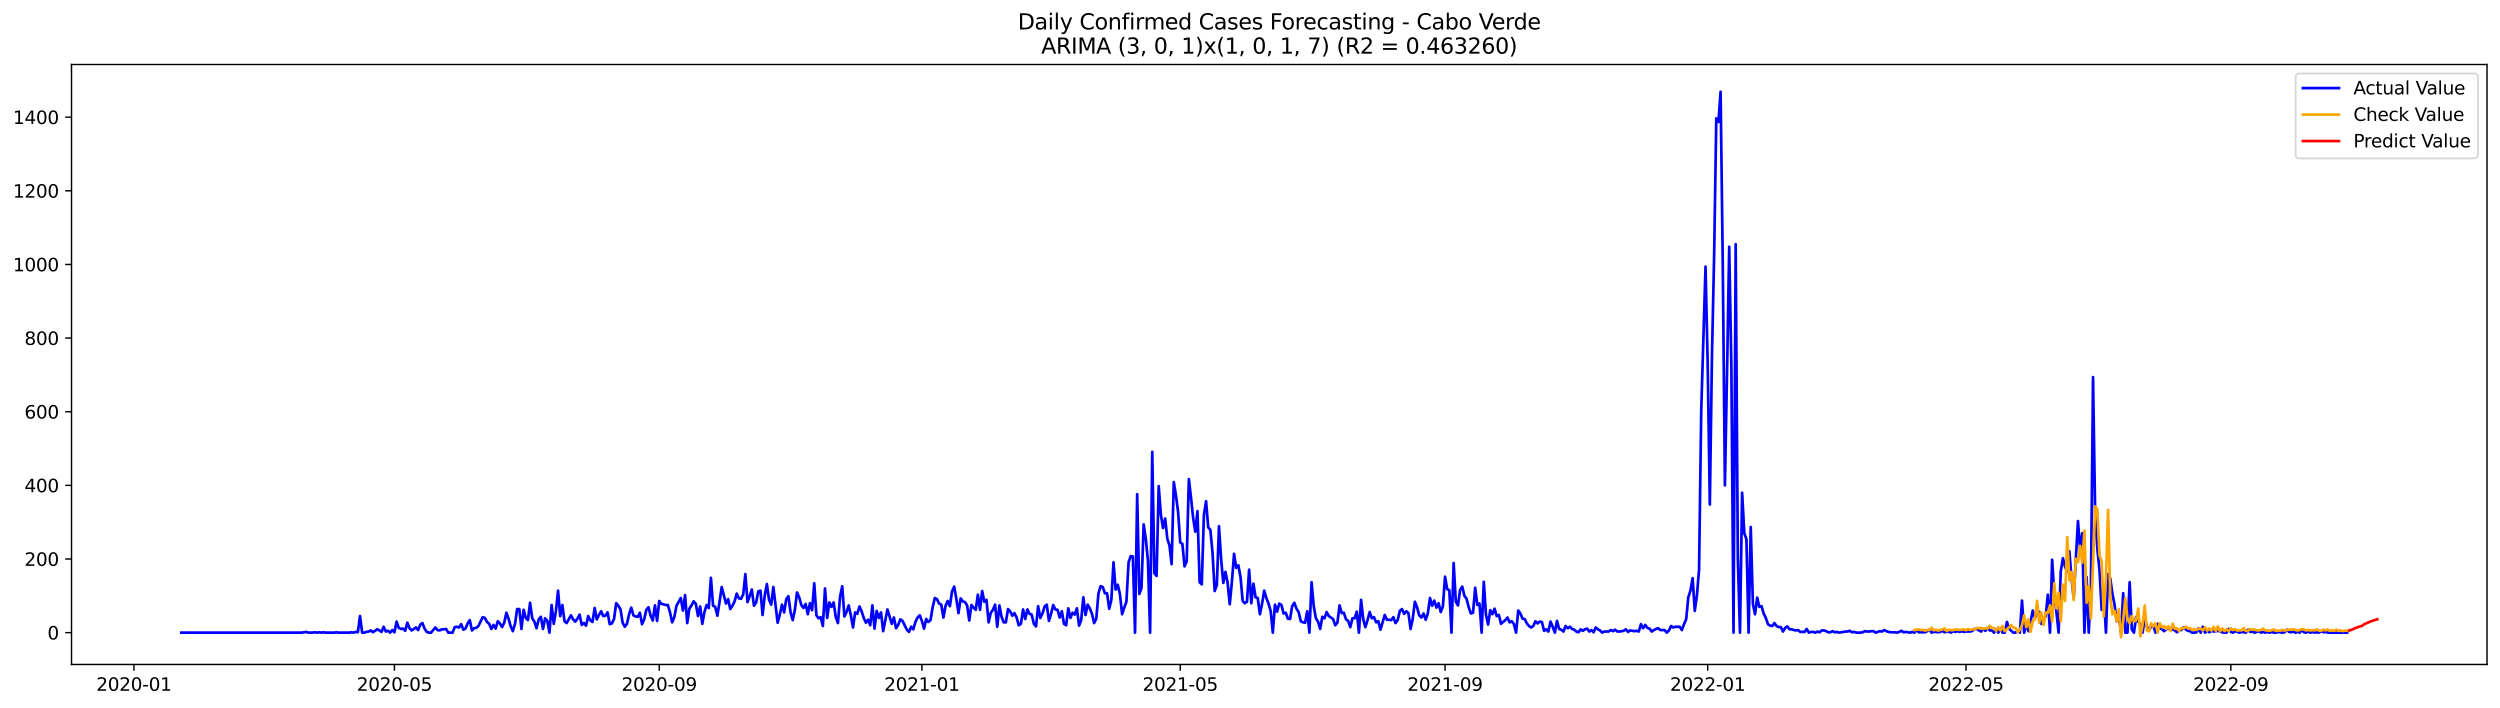 <?xml version="1.0" encoding="utf-8" standalone="no"?>
<!DOCTYPE svg PUBLIC "-//W3C//DTD SVG 1.1//EN"
  "http://www.w3.org/Graphics/SVG/1.1/DTD/svg11.dtd">
<svg xmlns:xlink="http://www.w3.org/1999/xlink" width="1386.05pt" height="392.274pt" viewBox="0 0 1386.05 392.274" xmlns="http://www.w3.org/2000/svg" version="1.1">
 <defs>
  <style type="text/css">*{stroke-linejoin: round; stroke-linecap: butt}</style>
 </defs>
 <g id="figure_1">
  <g id="patch_1">
   <path d="M 0 392.274 
L 1386.05 392.274 
L 1386.05 0 
L 0 0 
z
" style="fill: #ffffff"/>
  </g>
  <g id="axes_1">
   <g id="patch_2">
    <path d="M 39.65 368.396 
L 1378.85 368.396 
L 1378.85 35.755 
L 39.65 35.755 
z
" style="fill: #ffffff"/>
   </g>
   <g id="matplotlib.axis_1">
    <g id="xtick_1">
     <g id="line2d_1">
      <defs>
       <path id="me80e21614e" d="M 0 0 
L 0 3.5 
" style="stroke: #000000; stroke-width: 0.8"/>
      </defs>
      <g>
       <use xlink:href="#me80e21614e" x="74.264" y="368.396" style="stroke: #000000; stroke-width: 0.8"/>
      </g>
     </g>
     <g id="text_1">
      <!-- 2020-01 -->
      <g transform="translate(53.372 382.994)scale(0.1 -0.1)">
       <defs>
        <path id="DejaVuSans-32" d="M 1228 531 
L 3431 531 
L 3431 0 
L 469 0 
L 469 531 
Q 828 903 1448 1529 
Q 2069 2156 2228 2338 
Q 2531 2678 2651 2914 
Q 2772 3150 2772 3378 
Q 2772 3750 2511 3984 
Q 2250 4219 1831 4219 
Q 1534 4219 1204 4116 
Q 875 4013 500 3803 
L 500 4441 
Q 881 4594 1212 4672 
Q 1544 4750 1819 4750 
Q 2544 4750 2975 4387 
Q 3406 4025 3406 3419 
Q 3406 3131 3298 2873 
Q 3191 2616 2906 2266 
Q 2828 2175 2409 1742 
Q 1991 1309 1228 531 
z
" transform="scale(0.016)"/>
        <path id="DejaVuSans-30" d="M 2034 4250 
Q 1547 4250 1301 3770 
Q 1056 3291 1056 2328 
Q 1056 1369 1301 889 
Q 1547 409 2034 409 
Q 2525 409 2770 889 
Q 3016 1369 3016 2328 
Q 3016 3291 2770 3770 
Q 2525 4250 2034 4250 
z
M 2034 4750 
Q 2819 4750 3233 4129 
Q 3647 3509 3647 2328 
Q 3647 1150 3233 529 
Q 2819 -91 2034 -91 
Q 1250 -91 836 529 
Q 422 1150 422 2328 
Q 422 3509 836 4129 
Q 1250 4750 2034 4750 
z
" transform="scale(0.016)"/>
        <path id="DejaVuSans-2d" d="M 313 2009 
L 1997 2009 
L 1997 1497 
L 313 1497 
L 313 2009 
z
" transform="scale(0.016)"/>
        <path id="DejaVuSans-31" d="M 794 531 
L 1825 531 
L 1825 4091 
L 703 3866 
L 703 4441 
L 1819 4666 
L 2450 4666 
L 2450 531 
L 3481 531 
L 3481 0 
L 794 0 
L 794 531 
z
" transform="scale(0.016)"/>
       </defs>
       <use xlink:href="#DejaVuSans-32"/>
       <use xlink:href="#DejaVuSans-30" x="63.623"/>
       <use xlink:href="#DejaVuSans-32" x="127.246"/>
       <use xlink:href="#DejaVuSans-30" x="190.869"/>
       <use xlink:href="#DejaVuSans-2d" x="254.492"/>
       <use xlink:href="#DejaVuSans-30" x="290.576"/>
       <use xlink:href="#DejaVuSans-31" x="354.199"/>
      </g>
     </g>
    </g>
    <g id="xtick_2">
     <g id="line2d_2">
      <g>
       <use xlink:href="#me80e21614e" x="218.687" y="368.396" style="stroke: #000000; stroke-width: 0.8"/>
      </g>
     </g>
     <g id="text_2">
      <!-- 2020-05 -->
      <g transform="translate(197.796 382.994)scale(0.1 -0.1)">
       <defs>
        <path id="DejaVuSans-35" d="M 691 4666 
L 3169 4666 
L 3169 4134 
L 1269 4134 
L 1269 2991 
Q 1406 3038 1543 3061 
Q 1681 3084 1819 3084 
Q 2600 3084 3056 2656 
Q 3513 2228 3513 1497 
Q 3513 744 3044 326 
Q 2575 -91 1722 -91 
Q 1428 -91 1123 -41 
Q 819 9 494 109 
L 494 744 
Q 775 591 1075 516 
Q 1375 441 1709 441 
Q 2250 441 2565 725 
Q 2881 1009 2881 1497 
Q 2881 1984 2565 2268 
Q 2250 2553 1709 2553 
Q 1456 2553 1204 2497 
Q 953 2441 691 2322 
L 691 4666 
z
" transform="scale(0.016)"/>
       </defs>
       <use xlink:href="#DejaVuSans-32"/>
       <use xlink:href="#DejaVuSans-30" x="63.623"/>
       <use xlink:href="#DejaVuSans-32" x="127.246"/>
       <use xlink:href="#DejaVuSans-30" x="190.869"/>
       <use xlink:href="#DejaVuSans-2d" x="254.492"/>
       <use xlink:href="#DejaVuSans-30" x="290.576"/>
       <use xlink:href="#DejaVuSans-35" x="354.199"/>
      </g>
     </g>
    </g>
    <g id="xtick_3">
     <g id="line2d_3">
      <g>
       <use xlink:href="#me80e21614e" x="365.498" y="368.396" style="stroke: #000000; stroke-width: 0.8"/>
      </g>
     </g>
     <g id="text_3">
      <!-- 2020-09 -->
      <g transform="translate(344.607 382.994)scale(0.1 -0.1)">
       <defs>
        <path id="DejaVuSans-39" d="M 703 97 
L 703 672 
Q 941 559 1184 500 
Q 1428 441 1663 441 
Q 2288 441 2617 861 
Q 2947 1281 2994 2138 
Q 2813 1869 2534 1725 
Q 2256 1581 1919 1581 
Q 1219 1581 811 2004 
Q 403 2428 403 3163 
Q 403 3881 828 4315 
Q 1253 4750 1959 4750 
Q 2769 4750 3195 4129 
Q 3622 3509 3622 2328 
Q 3622 1225 3098 567 
Q 2575 -91 1691 -91 
Q 1453 -91 1209 -44 
Q 966 3 703 97 
z
M 1959 2075 
Q 2384 2075 2632 2365 
Q 2881 2656 2881 3163 
Q 2881 3666 2632 3958 
Q 2384 4250 1959 4250 
Q 1534 4250 1286 3958 
Q 1038 3666 1038 3163 
Q 1038 2656 1286 2365 
Q 1534 2075 1959 2075 
z
" transform="scale(0.016)"/>
       </defs>
       <use xlink:href="#DejaVuSans-32"/>
       <use xlink:href="#DejaVuSans-30" x="63.623"/>
       <use xlink:href="#DejaVuSans-32" x="127.246"/>
       <use xlink:href="#DejaVuSans-30" x="190.869"/>
       <use xlink:href="#DejaVuSans-2d" x="254.492"/>
       <use xlink:href="#DejaVuSans-30" x="290.576"/>
       <use xlink:href="#DejaVuSans-39" x="354.199"/>
      </g>
     </g>
    </g>
    <g id="xtick_4">
     <g id="line2d_4">
      <g>
       <use xlink:href="#me80e21614e" x="511.115" y="368.396" style="stroke: #000000; stroke-width: 0.8"/>
      </g>
     </g>
     <g id="text_4">
      <!-- 2021-01 -->
      <g transform="translate(490.224 382.994)scale(0.1 -0.1)">
       <use xlink:href="#DejaVuSans-32"/>
       <use xlink:href="#DejaVuSans-30" x="63.623"/>
       <use xlink:href="#DejaVuSans-32" x="127.246"/>
       <use xlink:href="#DejaVuSans-31" x="190.869"/>
       <use xlink:href="#DejaVuSans-2d" x="254.492"/>
       <use xlink:href="#DejaVuSans-30" x="290.576"/>
       <use xlink:href="#DejaVuSans-31" x="354.199"/>
      </g>
     </g>
    </g>
    <g id="xtick_5">
     <g id="line2d_5">
      <g>
       <use xlink:href="#me80e21614e" x="654.345" y="368.396" style="stroke: #000000; stroke-width: 0.8"/>
      </g>
     </g>
     <g id="text_5">
      <!-- 2021-05 -->
      <g transform="translate(633.454 382.994)scale(0.1 -0.1)">
       <use xlink:href="#DejaVuSans-32"/>
       <use xlink:href="#DejaVuSans-30" x="63.623"/>
       <use xlink:href="#DejaVuSans-32" x="127.246"/>
       <use xlink:href="#DejaVuSans-31" x="190.869"/>
       <use xlink:href="#DejaVuSans-2d" x="254.492"/>
       <use xlink:href="#DejaVuSans-30" x="290.576"/>
       <use xlink:href="#DejaVuSans-35" x="354.199"/>
      </g>
     </g>
    </g>
    <g id="xtick_6">
     <g id="line2d_6">
      <g>
       <use xlink:href="#me80e21614e" x="801.156" y="368.396" style="stroke: #000000; stroke-width: 0.8"/>
      </g>
     </g>
     <g id="text_6">
      <!-- 2021-09 -->
      <g transform="translate(780.264 382.994)scale(0.1 -0.1)">
       <use xlink:href="#DejaVuSans-32"/>
       <use xlink:href="#DejaVuSans-30" x="63.623"/>
       <use xlink:href="#DejaVuSans-32" x="127.246"/>
       <use xlink:href="#DejaVuSans-31" x="190.869"/>
       <use xlink:href="#DejaVuSans-2d" x="254.492"/>
       <use xlink:href="#DejaVuSans-30" x="290.576"/>
       <use xlink:href="#DejaVuSans-39" x="354.199"/>
      </g>
     </g>
    </g>
    <g id="xtick_7">
     <g id="line2d_7">
      <g>
       <use xlink:href="#me80e21614e" x="946.773" y="368.396" style="stroke: #000000; stroke-width: 0.8"/>
      </g>
     </g>
     <g id="text_7">
      <!-- 2022-01 -->
      <g transform="translate(925.882 382.994)scale(0.1 -0.1)">
       <use xlink:href="#DejaVuSans-32"/>
       <use xlink:href="#DejaVuSans-30" x="63.623"/>
       <use xlink:href="#DejaVuSans-32" x="127.246"/>
       <use xlink:href="#DejaVuSans-32" x="190.869"/>
       <use xlink:href="#DejaVuSans-2d" x="254.492"/>
       <use xlink:href="#DejaVuSans-30" x="290.576"/>
       <use xlink:href="#DejaVuSans-31" x="354.199"/>
      </g>
     </g>
    </g>
    <g id="xtick_8">
     <g id="line2d_8">
      <g>
       <use xlink:href="#me80e21614e" x="1090.003" y="368.396" style="stroke: #000000; stroke-width: 0.8"/>
      </g>
     </g>
     <g id="text_8">
      <!-- 2022-05 -->
      <g transform="translate(1069.112 382.994)scale(0.1 -0.1)">
       <use xlink:href="#DejaVuSans-32"/>
       <use xlink:href="#DejaVuSans-30" x="63.623"/>
       <use xlink:href="#DejaVuSans-32" x="127.246"/>
       <use xlink:href="#DejaVuSans-32" x="190.869"/>
       <use xlink:href="#DejaVuSans-2d" x="254.492"/>
       <use xlink:href="#DejaVuSans-30" x="290.576"/>
       <use xlink:href="#DejaVuSans-35" x="354.199"/>
      </g>
     </g>
    </g>
    <g id="xtick_9">
     <g id="line2d_9">
      <g>
       <use xlink:href="#me80e21614e" x="1236.814" y="368.396" style="stroke: #000000; stroke-width: 0.8"/>
      </g>
     </g>
     <g id="text_9">
      <!-- 2022-09 -->
      <g transform="translate(1215.922 382.994)scale(0.1 -0.1)">
       <use xlink:href="#DejaVuSans-32"/>
       <use xlink:href="#DejaVuSans-30" x="63.623"/>
       <use xlink:href="#DejaVuSans-32" x="127.246"/>
       <use xlink:href="#DejaVuSans-32" x="190.869"/>
       <use xlink:href="#DejaVuSans-2d" x="254.492"/>
       <use xlink:href="#DejaVuSans-30" x="290.576"/>
       <use xlink:href="#DejaVuSans-39" x="354.199"/>
      </g>
     </g>
    </g>
   </g>
   <g id="matplotlib.axis_2">
    <g id="ytick_1">
     <g id="line2d_10">
      <defs>
       <path id="mb6a468da2e" d="M 0 0 
L -3.5 0 
" style="stroke: #000000; stroke-width: 0.8"/>
      </defs>
      <g>
       <use xlink:href="#mb6a468da2e" x="39.65" y="350.749" style="stroke: #000000; stroke-width: 0.8"/>
      </g>
     </g>
     <g id="text_10">
      <!-- 0 -->
      <g transform="translate(26.288 354.548)scale(0.1 -0.1)">
       <use xlink:href="#DejaVuSans-30"/>
      </g>
     </g>
    </g>
    <g id="ytick_2">
     <g id="line2d_11">
      <g>
       <use xlink:href="#mb6a468da2e" x="39.65" y="309.922" style="stroke: #000000; stroke-width: 0.8"/>
      </g>
     </g>
     <g id="text_11">
      <!-- 200 -->
      <g transform="translate(13.562 313.721)scale(0.1 -0.1)">
       <use xlink:href="#DejaVuSans-32"/>
       <use xlink:href="#DejaVuSans-30" x="63.623"/>
       <use xlink:href="#DejaVuSans-30" x="127.246"/>
      </g>
     </g>
    </g>
    <g id="ytick_3">
     <g id="line2d_12">
      <g>
       <use xlink:href="#mb6a468da2e" x="39.65" y="269.095" style="stroke: #000000; stroke-width: 0.8"/>
      </g>
     </g>
     <g id="text_12">
      <!-- 400 -->
      <g transform="translate(13.562 272.894)scale(0.1 -0.1)">
       <defs>
        <path id="DejaVuSans-34" d="M 2419 4116 
L 825 1625 
L 2419 1625 
L 2419 4116 
z
M 2253 4666 
L 3047 4666 
L 3047 1625 
L 3713 1625 
L 3713 1100 
L 3047 1100 
L 3047 0 
L 2419 0 
L 2419 1100 
L 313 1100 
L 313 1709 
L 2253 4666 
z
" transform="scale(0.016)"/>
       </defs>
       <use xlink:href="#DejaVuSans-34"/>
       <use xlink:href="#DejaVuSans-30" x="63.623"/>
       <use xlink:href="#DejaVuSans-30" x="127.246"/>
      </g>
     </g>
    </g>
    <g id="ytick_4">
     <g id="line2d_13">
      <g>
       <use xlink:href="#mb6a468da2e" x="39.65" y="228.268" style="stroke: #000000; stroke-width: 0.8"/>
      </g>
     </g>
     <g id="text_13">
      <!-- 600 -->
      <g transform="translate(13.562 232.068)scale(0.1 -0.1)">
       <defs>
        <path id="DejaVuSans-36" d="M 2113 2584 
Q 1688 2584 1439 2293 
Q 1191 2003 1191 1497 
Q 1191 994 1439 701 
Q 1688 409 2113 409 
Q 2538 409 2786 701 
Q 3034 994 3034 1497 
Q 3034 2003 2786 2293 
Q 2538 2584 2113 2584 
z
M 3366 4563 
L 3366 3988 
Q 3128 4100 2886 4159 
Q 2644 4219 2406 4219 
Q 1781 4219 1451 3797 
Q 1122 3375 1075 2522 
Q 1259 2794 1537 2939 
Q 1816 3084 2150 3084 
Q 2853 3084 3261 2657 
Q 3669 2231 3669 1497 
Q 3669 778 3244 343 
Q 2819 -91 2113 -91 
Q 1303 -91 875 529 
Q 447 1150 447 2328 
Q 447 3434 972 4092 
Q 1497 4750 2381 4750 
Q 2619 4750 2861 4703 
Q 3103 4656 3366 4563 
z
" transform="scale(0.016)"/>
       </defs>
       <use xlink:href="#DejaVuSans-36"/>
       <use xlink:href="#DejaVuSans-30" x="63.623"/>
       <use xlink:href="#DejaVuSans-30" x="127.246"/>
      </g>
     </g>
    </g>
    <g id="ytick_5">
     <g id="line2d_14">
      <g>
       <use xlink:href="#mb6a468da2e" x="39.65" y="187.441" style="stroke: #000000; stroke-width: 0.8"/>
      </g>
     </g>
     <g id="text_14">
      <!-- 800 -->
      <g transform="translate(13.562 191.241)scale(0.1 -0.1)">
       <defs>
        <path id="DejaVuSans-38" d="M 2034 2216 
Q 1584 2216 1326 1975 
Q 1069 1734 1069 1313 
Q 1069 891 1326 650 
Q 1584 409 2034 409 
Q 2484 409 2743 651 
Q 3003 894 3003 1313 
Q 3003 1734 2745 1975 
Q 2488 2216 2034 2216 
z
M 1403 2484 
Q 997 2584 770 2862 
Q 544 3141 544 3541 
Q 544 4100 942 4425 
Q 1341 4750 2034 4750 
Q 2731 4750 3128 4425 
Q 3525 4100 3525 3541 
Q 3525 3141 3298 2862 
Q 3072 2584 2669 2484 
Q 3125 2378 3379 2068 
Q 3634 1759 3634 1313 
Q 3634 634 3220 271 
Q 2806 -91 2034 -91 
Q 1263 -91 848 271 
Q 434 634 434 1313 
Q 434 1759 690 2068 
Q 947 2378 1403 2484 
z
M 1172 3481 
Q 1172 3119 1398 2916 
Q 1625 2713 2034 2713 
Q 2441 2713 2670 2916 
Q 2900 3119 2900 3481 
Q 2900 3844 2670 4047 
Q 2441 4250 2034 4250 
Q 1625 4250 1398 4047 
Q 1172 3844 1172 3481 
z
" transform="scale(0.016)"/>
       </defs>
       <use xlink:href="#DejaVuSans-38"/>
       <use xlink:href="#DejaVuSans-30" x="63.623"/>
       <use xlink:href="#DejaVuSans-30" x="127.246"/>
      </g>
     </g>
    </g>
    <g id="ytick_6">
     <g id="line2d_15">
      <g>
       <use xlink:href="#mb6a468da2e" x="39.65" y="146.615" style="stroke: #000000; stroke-width: 0.8"/>
      </g>
     </g>
     <g id="text_15">
      <!-- 1000 -->
      <g transform="translate(7.2 150.414)scale(0.1 -0.1)">
       <use xlink:href="#DejaVuSans-31"/>
       <use xlink:href="#DejaVuSans-30" x="63.623"/>
       <use xlink:href="#DejaVuSans-30" x="127.246"/>
       <use xlink:href="#DejaVuSans-30" x="190.869"/>
      </g>
     </g>
    </g>
    <g id="ytick_7">
     <g id="line2d_16">
      <g>
       <use xlink:href="#mb6a468da2e" x="39.65" y="105.788" style="stroke: #000000; stroke-width: 0.8"/>
      </g>
     </g>
     <g id="text_16">
      <!-- 1200 -->
      <g transform="translate(7.2 109.587)scale(0.1 -0.1)">
       <use xlink:href="#DejaVuSans-31"/>
       <use xlink:href="#DejaVuSans-32" x="63.623"/>
       <use xlink:href="#DejaVuSans-30" x="127.246"/>
       <use xlink:href="#DejaVuSans-30" x="190.869"/>
      </g>
     </g>
    </g>
    <g id="ytick_8">
     <g id="line2d_17">
      <g>
       <use xlink:href="#mb6a468da2e" x="39.65" y="64.961" style="stroke: #000000; stroke-width: 0.8"/>
      </g>
     </g>
     <g id="text_17">
      <!-- 1400 -->
      <g transform="translate(7.2 68.76)scale(0.1 -0.1)">
       <use xlink:href="#DejaVuSans-31"/>
       <use xlink:href="#DejaVuSans-34" x="63.623"/>
       <use xlink:href="#DejaVuSans-30" x="127.246"/>
       <use xlink:href="#DejaVuSans-30" x="190.869"/>
      </g>
     </g>
    </g>
   </g>
   <g id="line2d_18">
    <path d="M 100.523 350.749 
L 167.363 350.749 
L 169.751 350.341 
L 170.944 350.749 
L 173.331 350.749 
L 174.525 350.545 
L 175.718 350.749 
L 176.912 350.545 
L 178.106 350.749 
L 179.299 350.545 
L 180.493 350.749 
L 185.267 350.749 
L 186.461 350.545 
L 187.654 350.749 
L 193.622 350.749 
L 194.816 350.545 
L 196.009 350.749 
L 197.203 350.341 
L 198.397 350.545 
L 199.59 341.563 
L 200.784 350.749 
L 201.977 350.749 
L 203.171 350.341 
L 204.364 350.137 
L 205.558 349.524 
L 206.752 350.545 
L 209.139 348.912 
L 210.332 349.524 
L 211.526 350.341 
L 212.72 347.483 
L 213.913 350.137 
L 215.107 349.728 
L 216.3 350.749 
L 217.494 349.32 
L 218.687 350.545 
L 219.881 344.625 
L 221.075 348.095 
L 222.268 348.708 
L 223.462 348.504 
L 224.655 349.728 
L 225.849 345.237 
L 227.043 348.299 
L 228.236 349.524 
L 230.623 347.891 
L 231.817 349.32 
L 233.01 346.258 
L 234.204 345.442 
L 235.398 348.504 
L 236.591 350.341 
L 237.785 350.749 
L 238.978 350.749 
L 241.366 347.891 
L 242.559 349.32 
L 243.753 349.524 
L 244.946 348.912 
L 246.14 348.912 
L 247.333 348.708 
L 248.527 350.749 
L 250.914 350.749 
L 252.108 347.687 
L 253.301 347.483 
L 254.495 347.891 
L 255.689 346.054 
L 256.882 349.116 
L 258.076 348.504 
L 259.269 345.646 
L 260.463 343.808 
L 261.656 349.524 
L 262.85 348.299 
L 264.044 348.095 
L 265.237 347.075 
L 267.624 342.175 
L 268.818 342.584 
L 270.011 344.829 
L 271.205 345.85 
L 272.399 348.708 
L 273.592 346.462 
L 274.786 348.504 
L 275.979 344.421 
L 277.173 345.646 
L 278.367 347.687 
L 279.56 345.237 
L 280.754 339.726 
L 281.947 342.992 
L 283.141 347.279 
L 284.334 349.933 
L 285.528 345.85 
L 286.722 337.684 
L 287.915 337.684 
L 289.109 348.708 
L 290.302 338.093 
L 291.496 342.584 
L 292.69 343.808 
L 293.883 334.214 
L 295.077 342.788 
L 296.27 344.625 
L 297.464 348.299 
L 298.657 343.4 
L 299.851 341.971 
L 301.045 348.708 
L 302.238 342.788 
L 303.432 344.217 
L 304.625 350.749 
L 305.819 335.439 
L 307.013 345.85 
L 308.206 338.909 
L 309.4 327.478 
L 310.593 341.563 
L 311.787 335.439 
L 312.98 344.421 
L 314.174 345.442 
L 316.561 341.155 
L 317.755 343.4 
L 318.948 344.625 
L 320.142 342.992 
L 321.336 340.746 
L 322.529 346.462 
L 323.723 345.442 
L 324.916 346.87 
L 326.11 341.563 
L 327.303 344.013 
L 328.497 344.829 
L 329.691 337.072 
L 330.884 343.4 
L 332.078 340.951 
L 333.271 338.909 
L 334.465 341.563 
L 335.659 341.359 
L 336.852 339.522 
L 338.046 346.054 
L 339.239 345.646 
L 340.433 343.196 
L 341.626 334.418 
L 342.82 335.847 
L 344.014 337.889 
L 345.207 345.237 
L 346.401 347.483 
L 347.594 345.85 
L 348.788 340.542 
L 349.982 336.868 
L 351.175 341.155 
L 352.369 341.767 
L 353.562 341.971 
L 354.756 339.726 
L 355.949 346.054 
L 357.143 343.4 
L 358.337 338.093 
L 359.53 336.664 
L 360.724 341.359 
L 361.917 344.013 
L 363.111 335.643 
L 364.305 344.217 
L 365.498 333.193 
L 366.692 334.827 
L 367.885 335.031 
L 369.079 335.439 
L 370.272 335.439 
L 371.466 339.522 
L 372.66 345.033 
L 373.853 342.175 
L 375.047 335.847 
L 377.434 331.56 
L 378.628 338.501 
L 379.821 329.927 
L 381.015 345.442 
L 382.208 337.48 
L 383.402 335.643 
L 384.595 333.398 
L 385.789 334.827 
L 386.983 341.563 
L 388.176 336.255 
L 389.37 345.85 
L 390.563 339.318 
L 391.757 335.439 
L 392.951 337.072 
L 394.144 320.333 
L 395.338 335.847 
L 396.531 336.46 
L 397.725 341.359 
L 398.918 333.806 
L 400.112 325.436 
L 402.499 334.622 
L 403.693 332.173 
L 404.886 337.684 
L 406.08 335.847 
L 407.274 333.398 
L 408.467 329.111 
L 409.661 331.765 
L 410.854 331.969 
L 412.048 329.519 
L 413.241 318.292 
L 414.435 333.806 
L 415.629 330.54 
L 416.822 326.865 
L 418.016 335.847 
L 419.209 334.01 
L 420.403 327.886 
L 421.597 327.478 
L 422.79 340.951 
L 423.984 330.131 
L 425.177 323.803 
L 426.371 332.581 
L 427.564 335.235 
L 428.758 325.436 
L 431.145 345.237 
L 432.339 340.746 
L 433.532 335.235 
L 434.726 339.522 
L 435.92 332.173 
L 437.113 330.54 
L 438.307 339.522 
L 439.5 343.808 
L 440.694 338.093 
L 441.887 328.498 
L 443.081 331.152 
L 444.275 335.439 
L 445.468 337.072 
L 446.662 334.827 
L 447.855 340.542 
L 449.049 334.418 
L 450.243 338.297 
L 451.436 323.395 
L 452.63 341.155 
L 453.823 342.788 
L 455.017 342.175 
L 456.21 347.075 
L 457.404 326.253 
L 458.598 342.584 
L 459.791 334.01 
L 460.985 336.46 
L 462.178 334.01 
L 463.372 342.175 
L 464.566 345.442 
L 465.759 330.744 
L 466.953 325.028 
L 468.146 341.767 
L 469.34 339.318 
L 470.533 335.643 
L 471.727 341.155 
L 472.921 347.891 
L 474.114 339.522 
L 475.308 340.338 
L 476.501 336.255 
L 477.695 338.909 
L 478.889 342.584 
L 480.082 345.237 
L 481.276 343.604 
L 482.469 346.666 
L 483.663 335.643 
L 484.856 348.504 
L 486.05 338.705 
L 487.244 342.584 
L 488.437 339.522 
L 489.631 349.933 
L 492.018 337.889 
L 494.405 345.85 
L 495.599 342.38 
L 496.792 348.299 
L 497.986 346.462 
L 499.179 343.4 
L 500.373 344.217 
L 502.76 349.116 
L 503.954 350.341 
L 505.147 347.483 
L 506.341 348.912 
L 507.534 344.829 
L 508.728 342.38 
L 509.922 341.155 
L 511.115 344.217 
L 512.309 348.504 
L 513.502 343.196 
L 514.696 344.829 
L 515.89 343.808 
L 517.083 336.664 
L 518.277 331.56 
L 519.47 332.173 
L 520.664 334.622 
L 521.857 335.235 
L 523.051 342.38 
L 524.245 335.847 
L 525.438 333.193 
L 526.632 336.051 
L 527.825 327.886 
L 529.019 325.232 
L 530.213 331.969 
L 531.406 339.93 
L 532.6 331.765 
L 533.793 333.398 
L 534.987 333.806 
L 536.18 335.643 
L 537.374 344.013 
L 538.568 335.439 
L 539.761 336.868 
L 540.955 338.093 
L 542.148 329.723 
L 543.342 338.093 
L 544.536 327.682 
L 545.729 333.602 
L 546.923 332.581 
L 548.116 345.033 
L 549.31 339.726 
L 550.503 338.093 
L 551.697 335.235 
L 552.891 347.483 
L 554.084 335.643 
L 555.278 341.971 
L 556.471 345.033 
L 557.665 345.033 
L 558.859 337.684 
L 560.052 338.909 
L 561.246 341.359 
L 562.439 339.93 
L 563.633 342.38 
L 564.826 346.666 
L 566.02 345.85 
L 567.214 337.889 
L 568.407 343.196 
L 569.601 337.889 
L 570.794 340.338 
L 571.988 340.746 
L 573.182 345.85 
L 574.375 347.279 
L 575.569 336.051 
L 576.762 342.584 
L 577.956 340.134 
L 579.149 336.255 
L 580.343 335.235 
L 581.537 344.217 
L 582.73 340.338 
L 583.924 335.439 
L 585.117 337.889 
L 586.311 338.093 
L 587.505 342.38 
L 588.698 338.909 
L 589.892 345.85 
L 591.085 346.666 
L 592.279 337.276 
L 593.472 342.584 
L 594.666 339.726 
L 595.86 340.746 
L 597.053 337.276 
L 598.247 346.87 
L 599.44 343.808 
L 600.634 331.152 
L 601.828 340.951 
L 603.021 335.235 
L 604.215 337.276 
L 605.408 340.338 
L 606.602 345.442 
L 607.795 342.992 
L 608.989 329.111 
L 610.183 325.028 
L 611.376 325.436 
L 612.57 328.907 
L 613.763 328.907 
L 614.957 337.48 
L 616.151 332.581 
L 617.344 311.759 
L 618.538 326.865 
L 619.731 324.212 
L 620.925 329.519 
L 622.118 340.542 
L 623.312 336.868 
L 624.506 333.602 
L 625.699 311.759 
L 626.893 308.289 
L 628.086 308.493 
L 629.28 350.749 
L 630.474 273.994 
L 631.667 329.315 
L 632.861 326.049 
L 634.054 290.734 
L 635.248 298.695 
L 636.441 310.943 
L 637.635 350.749 
L 638.829 250.519 
L 640.022 317.883 
L 641.216 319.312 
L 642.409 269.504 
L 643.603 285.222 
L 644.797 292.775 
L 645.99 287.467 
L 647.184 298.695 
L 648.377 302.369 
L 649.571 312.78 
L 650.764 267.258 
L 651.958 274.607 
L 653.152 283.793 
L 654.345 300.736 
L 655.539 301.553 
L 656.732 314.005 
L 657.926 311.147 
L 659.12 265.625 
L 660.313 275.832 
L 661.507 287.263 
L 662.7 294.816 
L 663.894 283.385 
L 665.087 322.783 
L 666.281 324.007 
L 667.475 285.426 
L 668.668 277.873 
L 669.862 292.367 
L 671.055 293.796 
L 672.249 306.452 
L 673.443 327.682 
L 674.636 324.416 
L 675.83 291.754 
L 677.023 310.126 
L 678.217 323.191 
L 679.41 317.067 
L 680.604 322.987 
L 681.798 335.031 
L 682.991 322.578 
L 684.185 307.064 
L 685.378 314.821 
L 686.572 313.392 
L 687.766 319.925 
L 688.959 333.193 
L 690.153 334.418 
L 691.346 333.602 
L 692.54 315.842 
L 693.733 334.418 
L 694.927 323.599 
L 696.121 331.152 
L 697.314 331.56 
L 698.508 340.542 
L 699.701 334.827 
L 700.895 327.478 
L 702.089 331.56 
L 703.282 334.622 
L 704.476 338.705 
L 705.669 350.749 
L 706.863 335.235 
L 708.056 339.113 
L 709.25 334.622 
L 710.444 335.439 
L 711.637 340.134 
L 712.831 339.726 
L 714.024 342.992 
L 715.218 343.196 
L 716.411 336.051 
L 717.605 334.214 
L 718.799 337.48 
L 719.992 339.318 
L 721.186 344.421 
L 722.379 345.033 
L 723.573 345.237 
L 724.767 338.909 
L 725.96 350.749 
L 727.154 322.783 
L 728.347 336.051 
L 729.541 342.788 
L 730.734 344.625 
L 731.928 348.708 
L 733.122 341.971 
L 734.315 342.788 
L 735.509 339.318 
L 736.702 341.563 
L 739.09 343.196 
L 740.283 346.666 
L 741.477 345.237 
L 742.67 335.643 
L 743.864 339.93 
L 745.057 339.726 
L 746.251 343.4 
L 747.445 344.217 
L 748.638 347.687 
L 749.832 342.788 
L 751.025 342.788 
L 752.219 339.113 
L 753.413 350.749 
L 754.606 332.581 
L 755.8 343.4 
L 756.993 347.687 
L 758.187 343.808 
L 759.38 339.318 
L 760.574 342.788 
L 761.768 342.175 
L 762.961 345.033 
L 764.155 344.421 
L 765.348 349.116 
L 767.736 340.951 
L 768.929 343.604 
L 770.123 343.604 
L 771.316 343.808 
L 772.51 342.175 
L 773.703 345.442 
L 774.897 343.808 
L 776.091 338.705 
L 777.284 337.684 
L 778.478 340.338 
L 779.671 338.909 
L 780.865 339.93 
L 782.059 348.708 
L 783.252 342.992 
L 784.446 333.602 
L 785.639 336.664 
L 786.833 341.155 
L 788.026 342.38 
L 789.22 340.134 
L 790.414 343.604 
L 791.607 340.134 
L 792.801 331.56 
L 793.994 335.847 
L 795.188 332.989 
L 796.382 336.868 
L 797.575 334.418 
L 798.769 339.318 
L 799.962 336.255 
L 801.156 319.721 
L 802.349 326.661 
L 803.543 327.274 
L 804.737 350.749 
L 805.93 312.168 
L 807.124 333.602 
L 808.317 335.643 
L 809.511 327.069 
L 810.705 325.232 
L 811.898 330.336 
L 813.092 331.969 
L 814.285 336.664 
L 815.479 340.134 
L 816.672 339.726 
L 817.866 325.845 
L 819.06 335.439 
L 820.253 334.622 
L 821.447 350.749 
L 822.64 322.578 
L 823.834 340.746 
L 825.028 346.258 
L 826.221 338.297 
L 827.415 340.542 
L 828.608 337.48 
L 829.802 341.563 
L 830.995 340.951 
L 832.189 345.85 
L 834.576 343.808 
L 835.77 342.38 
L 836.963 345.033 
L 838.157 344.421 
L 839.351 346.054 
L 840.544 350.749 
L 841.738 338.501 
L 842.931 340.134 
L 844.125 342.992 
L 845.318 343.196 
L 846.512 345.646 
L 847.706 347.075 
L 848.899 347.891 
L 850.093 347.075 
L 851.286 344.421 
L 852.48 345.646 
L 853.674 344.625 
L 854.867 344.829 
L 856.061 349.728 
L 857.254 348.912 
L 858.448 350.137 
L 859.641 344.625 
L 860.835 347.483 
L 862.029 350.749 
L 863.222 344.217 
L 864.416 348.708 
L 865.609 349.116 
L 866.803 350.137 
L 867.997 347.075 
L 869.19 348.299 
L 870.384 347.483 
L 871.577 348.708 
L 872.771 349.116 
L 873.964 350.137 
L 875.158 350.545 
L 876.352 348.912 
L 877.545 349.728 
L 878.739 348.912 
L 879.932 348.504 
L 881.126 350.137 
L 882.32 349.32 
L 883.513 350.545 
L 884.707 347.891 
L 885.9 348.912 
L 887.094 349.524 
L 888.287 350.749 
L 889.481 350.137 
L 891.868 350.137 
L 893.062 349.32 
L 894.255 349.933 
L 895.449 349.116 
L 896.643 350.137 
L 897.836 350.137 
L 900.223 349.728 
L 901.417 348.912 
L 902.61 350.341 
L 903.804 349.524 
L 906.191 349.933 
L 907.385 349.728 
L 908.578 350.137 
L 909.772 346.054 
L 910.966 348.299 
L 912.159 346.462 
L 913.353 348.095 
L 914.546 348.504 
L 915.74 350.137 
L 916.933 349.32 
L 918.127 348.708 
L 919.321 348.299 
L 920.514 349.32 
L 922.901 349.32 
L 924.095 350.749 
L 925.289 349.524 
L 926.482 347.075 
L 927.676 347.891 
L 928.869 347.483 
L 931.256 347.483 
L 932.45 349.32 
L 933.644 346.054 
L 934.837 343.4 
L 936.031 331.152 
L 937.224 327.478 
L 938.418 320.537 
L 939.611 338.705 
L 940.805 330.131 
L 941.999 315.638 
L 943.192 227.86 
L 945.579 147.839 
L 946.773 201.527 
L 947.967 279.71 
L 949.16 196.423 
L 950.354 141.511 
L 951.547 65.573 
L 952.741 67.615 
L 953.934 50.876 
L 955.128 145.594 
L 956.322 269.095 
L 957.515 206.018 
L 958.709 136.816 
L 959.902 203.364 
L 961.096 350.749 
L 962.29 135.387 
L 963.483 309.31 
L 964.677 350.749 
L 965.87 273.178 
L 967.064 295.633 
L 968.257 298.899 
L 969.451 350.749 
L 970.645 292.162 
L 971.838 334.827 
L 973.032 340.542 
L 974.225 331.356 
L 975.419 336.46 
L 976.613 336.051 
L 977.806 340.134 
L 979 342.584 
L 980.193 346.054 
L 981.387 346.87 
L 982.58 347.075 
L 983.774 345.442 
L 984.968 347.075 
L 986.161 347.687 
L 987.355 347.687 
L 988.548 350.137 
L 989.742 348.095 
L 990.936 347.279 
L 992.129 348.912 
L 993.323 348.912 
L 994.516 349.32 
L 995.71 349.524 
L 996.903 349.32 
L 998.097 350.341 
L 1000.484 350.341 
L 1001.678 348.708 
L 1002.871 350.749 
L 1004.065 350.341 
L 1005.259 350.341 
L 1006.452 350.749 
L 1007.646 350.137 
L 1008.839 350.545 
L 1010.033 349.524 
L 1011.226 349.524 
L 1012.42 349.933 
L 1013.614 350.545 
L 1014.807 350.545 
L 1016.001 349.933 
L 1017.194 350.545 
L 1018.388 350.341 
L 1019.582 350.749 
L 1023.162 350.137 
L 1024.356 350.137 
L 1025.549 349.728 
L 1026.743 350.545 
L 1027.937 350.341 
L 1029.13 350.749 
L 1031.517 350.749 
L 1032.711 350.545 
L 1033.905 349.933 
L 1035.098 350.137 
L 1036.292 350.137 
L 1037.485 349.933 
L 1038.679 349.933 
L 1039.872 350.749 
L 1042.26 349.933 
L 1043.453 350.137 
L 1044.647 349.32 
L 1045.84 349.933 
L 1047.034 350.341 
L 1048.228 350.545 
L 1050.615 350.545 
L 1051.808 350.749 
L 1053.002 350.341 
L 1054.195 349.728 
L 1055.389 350.545 
L 1056.583 350.341 
L 1058.97 350.749 
L 1060.163 350.341 
L 1061.357 350.749 
L 1062.551 349.32 
L 1063.744 350.545 
L 1067.325 350.545 
L 1068.518 349.933 
L 1069.712 349.116 
L 1070.906 350.749 
L 1072.099 350.341 
L 1073.293 350.341 
L 1074.486 350.545 
L 1075.68 350.341 
L 1076.874 349.728 
L 1078.067 350.545 
L 1080.454 350.137 
L 1081.648 350.749 
L 1082.841 349.933 
L 1084.035 350.341 
L 1085.229 349.933 
L 1086.422 350.341 
L 1087.616 349.933 
L 1088.809 350.341 
L 1090.003 350.137 
L 1092.39 350.137 
L 1093.584 349.728 
L 1094.777 348.708 
L 1095.971 348.708 
L 1097.164 349.524 
L 1098.358 350.137 
L 1099.552 348.708 
L 1100.745 349.728 
L 1101.939 348.095 
L 1103.132 349.524 
L 1104.326 349.524 
L 1105.52 350.749 
L 1106.713 348.708 
L 1107.907 350.749 
L 1109.1 348.299 
L 1110.294 350.749 
L 1111.487 350.749 
L 1112.681 344.829 
L 1113.875 348.504 
L 1115.068 349.728 
L 1116.262 350.749 
L 1117.455 350.749 
L 1118.649 349.728 
L 1119.843 350.749 
L 1121.036 332.989 
L 1122.23 350.749 
L 1123.423 345.442 
L 1124.617 349.933 
L 1125.81 344.625 
L 1127.004 338.501 
L 1128.198 342.38 
L 1129.391 340.542 
L 1130.585 339.113 
L 1131.778 345.85 
L 1134.166 341.563 
L 1135.359 329.723 
L 1136.553 350.749 
L 1137.746 310.33 
L 1138.94 329.519 
L 1140.133 339.318 
L 1141.327 350.749 
L 1142.521 316.863 
L 1143.714 309.514 
L 1144.908 314.209 
L 1146.101 317.067 
L 1147.295 305.635 
L 1148.489 320.741 
L 1149.682 331.356 
L 1152.069 288.896 
L 1153.263 304.819 
L 1154.456 295.633 
L 1155.65 350.749 
L 1156.844 319.925 
L 1158.037 350.749 
L 1159.231 326.865 
L 1160.424 209.08 
L 1161.618 286.447 
L 1162.811 304.206 
L 1164.005 316.046 
L 1165.199 338.093 
L 1166.392 329.723 
L 1167.586 350.749 
L 1168.779 318.292 
L 1169.973 320.741 
L 1171.167 329.111 
L 1172.36 335.439 
L 1173.554 344.421 
L 1174.747 341.359 
L 1175.941 350.749 
L 1177.134 328.907 
L 1178.328 350.749 
L 1179.522 350.749 
L 1180.715 322.783 
L 1181.909 348.912 
L 1183.102 350.749 
L 1184.296 342.175 
L 1185.49 344.625 
L 1186.683 346.054 
L 1187.877 350.749 
L 1189.07 342.992 
L 1190.264 347.279 
L 1191.457 349.524 
L 1192.651 347.279 
L 1193.845 346.87 
L 1195.038 350.749 
L 1196.232 345.85 
L 1197.425 348.504 
L 1198.619 348.708 
L 1199.813 349.933 
L 1201.006 348.912 
L 1202.2 348.299 
L 1203.393 349.32 
L 1204.587 348.912 
L 1205.78 349.524 
L 1206.974 350.545 
L 1208.168 349.32 
L 1209.361 349.32 
L 1210.555 347.891 
L 1211.748 348.912 
L 1212.942 349.728 
L 1214.136 349.933 
L 1215.329 350.749 
L 1216.523 350.749 
L 1217.716 350.545 
L 1218.91 348.299 
L 1220.103 350.749 
L 1221.297 347.483 
L 1222.491 350.749 
L 1223.684 349.524 
L 1224.878 350.545 
L 1226.071 349.728 
L 1227.265 350.137 
L 1229.652 349.728 
L 1232.039 350.545 
L 1233.233 350.749 
L 1234.426 350.749 
L 1235.62 348.708 
L 1236.814 350.341 
L 1238.007 350.749 
L 1239.201 349.933 
L 1241.588 350.749 
L 1242.782 350.341 
L 1245.169 350.749 
L 1246.362 349.116 
L 1247.556 350.341 
L 1248.749 350.137 
L 1249.943 350.749 
L 1252.33 349.933 
L 1253.524 350.749 
L 1254.717 350.341 
L 1255.911 350.749 
L 1257.105 350.341 
L 1258.298 350.749 
L 1259.492 350.341 
L 1260.685 350.749 
L 1261.879 350.749 
L 1263.072 350.341 
L 1265.46 350.749 
L 1266.653 350.545 
L 1267.847 349.116 
L 1269.04 350.341 
L 1270.234 350.545 
L 1271.428 350.137 
L 1272.621 350.749 
L 1273.815 350.341 
L 1275.008 350.749 
L 1276.202 349.32 
L 1277.395 350.545 
L 1278.589 350.749 
L 1279.783 350.137 
L 1280.976 350.749 
L 1282.17 350.341 
L 1283.363 350.749 
L 1284.557 350.545 
L 1285.751 350.749 
L 1286.944 349.933 
L 1288.138 350.545 
L 1289.331 350.341 
L 1290.525 350.749 
L 1301.267 350.749 
L 1301.267 350.749 
" clip-path="url(#p99cb7f1c8d)" style="fill: none; stroke: #0000ff; stroke-width: 1.5; stroke-linecap: square"/>
   </g>
   <g id="line2d_19">
    <path d="M 1061.357 349.321 
L 1063.744 348.982 
L 1064.938 349.282 
L 1066.131 349.225 
L 1067.325 349.625 
L 1068.518 349.264 
L 1069.712 349.309 
L 1070.906 348.039 
L 1072.099 349.439 
L 1073.293 349.094 
L 1074.486 349.632 
L 1075.68 349.233 
L 1076.874 349.027 
L 1078.067 348.385 
L 1079.261 349.893 
L 1080.454 349.125 
L 1081.648 349.375 
L 1082.841 349.347 
L 1084.035 349.067 
L 1085.229 349.011 
L 1086.422 349.269 
L 1088.809 348.898 
L 1090.003 349.417 
L 1091.197 348.75 
L 1092.39 349.256 
L 1093.584 348.862 
L 1094.777 349.013 
L 1095.971 348.169 
L 1097.164 348.264 
L 1098.358 348.081 
L 1099.552 348.754 
L 1100.745 348.254 
L 1101.939 348.508 
L 1103.132 346.959 
L 1104.326 348.122 
L 1105.52 348.29 
L 1106.713 349.735 
L 1107.907 347.756 
L 1109.1 349.541 
L 1110.294 346.992 
L 1111.487 349.928 
L 1113.875 347.851 
L 1115.068 346.607 
L 1116.262 347.967 
L 1117.455 348.075 
L 1118.649 350.487 
L 1119.843 349.232 
L 1121.036 346.643 
L 1122.23 341.143 
L 1123.423 347.688 
L 1124.617 343.385 
L 1125.81 350.231 
L 1127.004 344.165 
L 1128.198 343.531 
L 1129.391 333.133 
L 1130.585 345.293 
L 1131.778 339.597 
L 1132.972 346.486 
L 1134.166 339.619 
L 1135.359 339.783 
L 1136.553 335.586 
L 1137.746 344.594 
L 1138.94 323.334 
L 1140.133 337.278 
L 1141.327 328.537 
L 1142.521 344.476 
L 1143.714 324.133 
L 1144.908 333.19 
L 1146.101 297.782 
L 1147.295 321.592 
L 1148.489 317.161 
L 1149.682 332.673 
L 1150.876 309.767 
L 1152.069 311.702 
L 1153.263 302.645 
L 1154.456 312.013 
L 1155.65 294.172 
L 1156.844 334.19 
L 1158.037 325.065 
L 1159.231 342.916 
L 1161.618 280.801 
L 1162.811 282.33 
L 1164.005 307.881 
L 1165.199 311.378 
L 1166.392 341.702 
L 1167.586 320.172 
L 1168.779 282.643 
L 1169.973 330.868 
L 1171.167 340.545 
L 1172.36 338.735 
L 1173.554 344.663 
L 1174.747 337.785 
L 1175.941 353.276 
L 1177.134 344.249 
L 1178.328 331.669 
L 1179.522 343.032 
L 1180.715 345.58 
L 1181.909 341.593 
L 1183.102 344.537 
L 1184.296 343.92 
L 1185.49 337.366 
L 1186.683 352.769 
L 1187.877 346.458 
L 1189.07 335.701 
L 1190.264 349.466 
L 1191.457 350.047 
L 1192.651 345.507 
L 1193.845 347.341 
L 1195.038 345.524 
L 1196.232 350.603 
L 1197.425 345.629 
L 1198.619 347.819 
L 1199.813 347.042 
L 1201.006 348.785 
L 1202.2 347.227 
L 1203.393 349.801 
L 1204.587 345.788 
L 1205.78 348.637 
L 1206.974 348.316 
L 1208.168 349.896 
L 1209.361 348.202 
L 1210.555 348.397 
L 1211.748 347.401 
L 1212.942 348.32 
L 1214.136 348.243 
L 1215.329 349.299 
L 1216.523 348.73 
L 1217.716 349.268 
L 1218.91 348.574 
L 1220.103 348.553 
L 1221.297 349.438 
L 1222.491 347.781 
L 1223.684 349.662 
L 1224.878 348.379 
L 1226.071 349.627 
L 1227.265 347.597 
L 1228.459 349.857 
L 1229.652 347.274 
L 1230.846 350.048 
L 1232.039 348.421 
L 1233.233 349.866 
L 1234.426 348.938 
L 1235.62 349.972 
L 1236.814 348.333 
L 1238.007 349.283 
L 1239.201 348.82 
L 1240.394 349.634 
L 1241.588 349.393 
L 1242.782 349.515 
L 1243.975 348.225 
L 1245.169 349.831 
L 1246.362 349.714 
L 1247.556 348.776 
L 1248.749 349.081 
L 1249.943 348.979 
L 1251.137 349.443 
L 1252.33 349.499 
L 1253.524 349.241 
L 1254.717 348.523 
L 1255.911 349.455 
L 1258.298 349.707 
L 1259.492 349.437 
L 1260.685 349.02 
L 1261.879 349.803 
L 1263.072 349.577 
L 1264.266 349.632 
L 1265.46 349.254 
L 1266.653 349.575 
L 1269.04 349.067 
L 1270.234 349.098 
L 1271.428 348.86 
L 1273.815 349.597 
L 1276.202 348.82 
L 1277.395 348.993 
L 1278.589 349.507 
L 1279.783 349.206 
L 1280.976 349.573 
L 1282.17 349.35 
L 1283.363 349.462 
L 1284.557 348.995 
L 1285.751 349.685 
L 1286.944 349.746 
L 1288.138 349.08 
L 1289.331 349.509 
L 1290.525 349.04 
L 1291.718 349.722 
L 1292.912 349.522 
L 1294.106 349.72 
L 1295.299 349.148 
L 1296.493 349.773 
L 1297.686 349.493 
L 1298.88 349.891 
L 1300.074 349.622 
L 1301.267 349.682 
L 1301.267 349.682 
" clip-path="url(#p99cb7f1c8d)" style="fill: none; stroke: #ffa500; stroke-width: 1.5; stroke-linecap: square"/>
   </g>
   <g id="line2d_20">
    <path d="M 1302.461 349.592 
L 1303.654 349.181 
L 1304.848 348.689 
L 1306.041 348.132 
L 1307.235 347.699 
L 1308.429 347.334 
L 1309.622 346.969 
L 1310.816 346.051 
L 1312.009 345.536 
L 1313.203 345.034 
L 1314.397 344.509 
L 1315.59 344.086 
L 1316.784 343.709 
L 1317.977 343.353 
" clip-path="url(#p99cb7f1c8d)" style="fill: none; stroke: #ff0000; stroke-width: 1.5; stroke-linecap: square"/>
   </g>
   <g id="patch_3">
    <path d="M 39.65 368.396 
L 39.65 35.755 
" style="fill: none; stroke: #000000; stroke-width: 0.8; stroke-linejoin: miter; stroke-linecap: square"/>
   </g>
   <g id="patch_4">
    <path d="M 1378.85 368.396 
L 1378.85 35.755 
" style="fill: none; stroke: #000000; stroke-width: 0.8; stroke-linejoin: miter; stroke-linecap: square"/>
   </g>
   <g id="patch_5">
    <path d="M 39.65 368.396 
L 1378.85 368.396 
" style="fill: none; stroke: #000000; stroke-width: 0.8; stroke-linejoin: miter; stroke-linecap: square"/>
   </g>
   <g id="patch_6">
    <path d="M 39.65 35.755 
L 1378.85 35.755 
" style="fill: none; stroke: #000000; stroke-width: 0.8; stroke-linejoin: miter; stroke-linecap: square"/>
   </g>
   <g id="text_18">
    <!-- Daily Confirmed Cases Forecasting - Cabo Verde -->
    <g transform="translate(564.302 16.318)scale(0.12 -0.12)">
     <defs>
      <path id="DejaVuSans-44" d="M 1259 4147 
L 1259 519 
L 2022 519 
Q 2988 519 3436 956 
Q 3884 1394 3884 2338 
Q 3884 3275 3436 3711 
Q 2988 4147 2022 4147 
L 1259 4147 
z
M 628 4666 
L 1925 4666 
Q 3281 4666 3915 4102 
Q 4550 3538 4550 2338 
Q 4550 1131 3912 565 
Q 3275 0 1925 0 
L 628 0 
L 628 4666 
z
" transform="scale(0.016)"/>
      <path id="DejaVuSans-61" d="M 2194 1759 
Q 1497 1759 1228 1600 
Q 959 1441 959 1056 
Q 959 750 1161 570 
Q 1363 391 1709 391 
Q 2188 391 2477 730 
Q 2766 1069 2766 1631 
L 2766 1759 
L 2194 1759 
z
M 3341 1997 
L 3341 0 
L 2766 0 
L 2766 531 
Q 2569 213 2275 61 
Q 1981 -91 1556 -91 
Q 1019 -91 701 211 
Q 384 513 384 1019 
Q 384 1609 779 1909 
Q 1175 2209 1959 2209 
L 2766 2209 
L 2766 2266 
Q 2766 2663 2505 2880 
Q 2244 3097 1772 3097 
Q 1472 3097 1187 3025 
Q 903 2953 641 2809 
L 641 3341 
Q 956 3463 1253 3523 
Q 1550 3584 1831 3584 
Q 2591 3584 2966 3190 
Q 3341 2797 3341 1997 
z
" transform="scale(0.016)"/>
      <path id="DejaVuSans-69" d="M 603 3500 
L 1178 3500 
L 1178 0 
L 603 0 
L 603 3500 
z
M 603 4863 
L 1178 4863 
L 1178 4134 
L 603 4134 
L 603 4863 
z
" transform="scale(0.016)"/>
      <path id="DejaVuSans-6c" d="M 603 4863 
L 1178 4863 
L 1178 0 
L 603 0 
L 603 4863 
z
" transform="scale(0.016)"/>
      <path id="DejaVuSans-79" d="M 2059 -325 
Q 1816 -950 1584 -1140 
Q 1353 -1331 966 -1331 
L 506 -1331 
L 506 -850 
L 844 -850 
Q 1081 -850 1212 -737 
Q 1344 -625 1503 -206 
L 1606 56 
L 191 3500 
L 800 3500 
L 1894 763 
L 2988 3500 
L 3597 3500 
L 2059 -325 
z
" transform="scale(0.016)"/>
      <path id="DejaVuSans-20" transform="scale(0.016)"/>
      <path id="DejaVuSans-43" d="M 4122 4306 
L 4122 3641 
Q 3803 3938 3442 4084 
Q 3081 4231 2675 4231 
Q 1875 4231 1450 3742 
Q 1025 3253 1025 2328 
Q 1025 1406 1450 917 
Q 1875 428 2675 428 
Q 3081 428 3442 575 
Q 3803 722 4122 1019 
L 4122 359 
Q 3791 134 3420 21 
Q 3050 -91 2638 -91 
Q 1578 -91 968 557 
Q 359 1206 359 2328 
Q 359 3453 968 4101 
Q 1578 4750 2638 4750 
Q 3056 4750 3426 4639 
Q 3797 4528 4122 4306 
z
" transform="scale(0.016)"/>
      <path id="DejaVuSans-6f" d="M 1959 3097 
Q 1497 3097 1228 2736 
Q 959 2375 959 1747 
Q 959 1119 1226 758 
Q 1494 397 1959 397 
Q 2419 397 2687 759 
Q 2956 1122 2956 1747 
Q 2956 2369 2687 2733 
Q 2419 3097 1959 3097 
z
M 1959 3584 
Q 2709 3584 3137 3096 
Q 3566 2609 3566 1747 
Q 3566 888 3137 398 
Q 2709 -91 1959 -91 
Q 1206 -91 779 398 
Q 353 888 353 1747 
Q 353 2609 779 3096 
Q 1206 3584 1959 3584 
z
" transform="scale(0.016)"/>
      <path id="DejaVuSans-6e" d="M 3513 2113 
L 3513 0 
L 2938 0 
L 2938 2094 
Q 2938 2591 2744 2837 
Q 2550 3084 2163 3084 
Q 1697 3084 1428 2787 
Q 1159 2491 1159 1978 
L 1159 0 
L 581 0 
L 581 3500 
L 1159 3500 
L 1159 2956 
Q 1366 3272 1645 3428 
Q 1925 3584 2291 3584 
Q 2894 3584 3203 3211 
Q 3513 2838 3513 2113 
z
" transform="scale(0.016)"/>
      <path id="DejaVuSans-66" d="M 2375 4863 
L 2375 4384 
L 1825 4384 
Q 1516 4384 1395 4259 
Q 1275 4134 1275 3809 
L 1275 3500 
L 2222 3500 
L 2222 3053 
L 1275 3053 
L 1275 0 
L 697 0 
L 697 3053 
L 147 3053 
L 147 3500 
L 697 3500 
L 697 3744 
Q 697 4328 969 4595 
Q 1241 4863 1831 4863 
L 2375 4863 
z
" transform="scale(0.016)"/>
      <path id="DejaVuSans-72" d="M 2631 2963 
Q 2534 3019 2420 3045 
Q 2306 3072 2169 3072 
Q 1681 3072 1420 2755 
Q 1159 2438 1159 1844 
L 1159 0 
L 581 0 
L 581 3500 
L 1159 3500 
L 1159 2956 
Q 1341 3275 1631 3429 
Q 1922 3584 2338 3584 
Q 2397 3584 2469 3576 
Q 2541 3569 2628 3553 
L 2631 2963 
z
" transform="scale(0.016)"/>
      <path id="DejaVuSans-6d" d="M 3328 2828 
Q 3544 3216 3844 3400 
Q 4144 3584 4550 3584 
Q 5097 3584 5394 3201 
Q 5691 2819 5691 2113 
L 5691 0 
L 5113 0 
L 5113 2094 
Q 5113 2597 4934 2840 
Q 4756 3084 4391 3084 
Q 3944 3084 3684 2787 
Q 3425 2491 3425 1978 
L 3425 0 
L 2847 0 
L 2847 2094 
Q 2847 2600 2669 2842 
Q 2491 3084 2119 3084 
Q 1678 3084 1418 2786 
Q 1159 2488 1159 1978 
L 1159 0 
L 581 0 
L 581 3500 
L 1159 3500 
L 1159 2956 
Q 1356 3278 1631 3431 
Q 1906 3584 2284 3584 
Q 2666 3584 2933 3390 
Q 3200 3197 3328 2828 
z
" transform="scale(0.016)"/>
      <path id="DejaVuSans-65" d="M 3597 1894 
L 3597 1613 
L 953 1613 
Q 991 1019 1311 708 
Q 1631 397 2203 397 
Q 2534 397 2845 478 
Q 3156 559 3463 722 
L 3463 178 
Q 3153 47 2828 -22 
Q 2503 -91 2169 -91 
Q 1331 -91 842 396 
Q 353 884 353 1716 
Q 353 2575 817 3079 
Q 1281 3584 2069 3584 
Q 2775 3584 3186 3129 
Q 3597 2675 3597 1894 
z
M 3022 2063 
Q 3016 2534 2758 2815 
Q 2500 3097 2075 3097 
Q 1594 3097 1305 2825 
Q 1016 2553 972 2059 
L 3022 2063 
z
" transform="scale(0.016)"/>
      <path id="DejaVuSans-64" d="M 2906 2969 
L 2906 4863 
L 3481 4863 
L 3481 0 
L 2906 0 
L 2906 525 
Q 2725 213 2448 61 
Q 2172 -91 1784 -91 
Q 1150 -91 751 415 
Q 353 922 353 1747 
Q 353 2572 751 3078 
Q 1150 3584 1784 3584 
Q 2172 3584 2448 3432 
Q 2725 3281 2906 2969 
z
M 947 1747 
Q 947 1113 1208 752 
Q 1469 391 1925 391 
Q 2381 391 2643 752 
Q 2906 1113 2906 1747 
Q 2906 2381 2643 2742 
Q 2381 3103 1925 3103 
Q 1469 3103 1208 2742 
Q 947 2381 947 1747 
z
" transform="scale(0.016)"/>
      <path id="DejaVuSans-73" d="M 2834 3397 
L 2834 2853 
Q 2591 2978 2328 3040 
Q 2066 3103 1784 3103 
Q 1356 3103 1142 2972 
Q 928 2841 928 2578 
Q 928 2378 1081 2264 
Q 1234 2150 1697 2047 
L 1894 2003 
Q 2506 1872 2764 1633 
Q 3022 1394 3022 966 
Q 3022 478 2636 193 
Q 2250 -91 1575 -91 
Q 1294 -91 989 -36 
Q 684 19 347 128 
L 347 722 
Q 666 556 975 473 
Q 1284 391 1588 391 
Q 1994 391 2212 530 
Q 2431 669 2431 922 
Q 2431 1156 2273 1281 
Q 2116 1406 1581 1522 
L 1381 1569 
Q 847 1681 609 1914 
Q 372 2147 372 2553 
Q 372 3047 722 3315 
Q 1072 3584 1716 3584 
Q 2034 3584 2315 3537 
Q 2597 3491 2834 3397 
z
" transform="scale(0.016)"/>
      <path id="DejaVuSans-46" d="M 628 4666 
L 3309 4666 
L 3309 4134 
L 1259 4134 
L 1259 2759 
L 3109 2759 
L 3109 2228 
L 1259 2228 
L 1259 0 
L 628 0 
L 628 4666 
z
" transform="scale(0.016)"/>
      <path id="DejaVuSans-63" d="M 3122 3366 
L 3122 2828 
Q 2878 2963 2633 3030 
Q 2388 3097 2138 3097 
Q 1578 3097 1268 2742 
Q 959 2388 959 1747 
Q 959 1106 1268 751 
Q 1578 397 2138 397 
Q 2388 397 2633 464 
Q 2878 531 3122 666 
L 3122 134 
Q 2881 22 2623 -34 
Q 2366 -91 2075 -91 
Q 1284 -91 818 406 
Q 353 903 353 1747 
Q 353 2603 823 3093 
Q 1294 3584 2113 3584 
Q 2378 3584 2631 3529 
Q 2884 3475 3122 3366 
z
" transform="scale(0.016)"/>
      <path id="DejaVuSans-74" d="M 1172 4494 
L 1172 3500 
L 2356 3500 
L 2356 3053 
L 1172 3053 
L 1172 1153 
Q 1172 725 1289 603 
Q 1406 481 1766 481 
L 2356 481 
L 2356 0 
L 1766 0 
Q 1100 0 847 248 
Q 594 497 594 1153 
L 594 3053 
L 172 3053 
L 172 3500 
L 594 3500 
L 594 4494 
L 1172 4494 
z
" transform="scale(0.016)"/>
      <path id="DejaVuSans-67" d="M 2906 1791 
Q 2906 2416 2648 2759 
Q 2391 3103 1925 3103 
Q 1463 3103 1205 2759 
Q 947 2416 947 1791 
Q 947 1169 1205 825 
Q 1463 481 1925 481 
Q 2391 481 2648 825 
Q 2906 1169 2906 1791 
z
M 3481 434 
Q 3481 -459 3084 -895 
Q 2688 -1331 1869 -1331 
Q 1566 -1331 1297 -1286 
Q 1028 -1241 775 -1147 
L 775 -588 
Q 1028 -725 1275 -790 
Q 1522 -856 1778 -856 
Q 2344 -856 2625 -561 
Q 2906 -266 2906 331 
L 2906 616 
Q 2728 306 2450 153 
Q 2172 0 1784 0 
Q 1141 0 747 490 
Q 353 981 353 1791 
Q 353 2603 747 3093 
Q 1141 3584 1784 3584 
Q 2172 3584 2450 3431 
Q 2728 3278 2906 2969 
L 2906 3500 
L 3481 3500 
L 3481 434 
z
" transform="scale(0.016)"/>
      <path id="DejaVuSans-62" d="M 3116 1747 
Q 3116 2381 2855 2742 
Q 2594 3103 2138 3103 
Q 1681 3103 1420 2742 
Q 1159 2381 1159 1747 
Q 1159 1113 1420 752 
Q 1681 391 2138 391 
Q 2594 391 2855 752 
Q 3116 1113 3116 1747 
z
M 1159 2969 
Q 1341 3281 1617 3432 
Q 1894 3584 2278 3584 
Q 2916 3584 3314 3078 
Q 3713 2572 3713 1747 
Q 3713 922 3314 415 
Q 2916 -91 2278 -91 
Q 1894 -91 1617 61 
Q 1341 213 1159 525 
L 1159 0 
L 581 0 
L 581 4863 
L 1159 4863 
L 1159 2969 
z
" transform="scale(0.016)"/>
      <path id="DejaVuSans-56" d="M 1831 0 
L 50 4666 
L 709 4666 
L 2188 738 
L 3669 4666 
L 4325 4666 
L 2547 0 
L 1831 0 
z
" transform="scale(0.016)"/>
     </defs>
     <use xlink:href="#DejaVuSans-44"/>
     <use xlink:href="#DejaVuSans-61" x="77.002"/>
     <use xlink:href="#DejaVuSans-69" x="138.281"/>
     <use xlink:href="#DejaVuSans-6c" x="166.064"/>
     <use xlink:href="#DejaVuSans-79" x="193.848"/>
     <use xlink:href="#DejaVuSans-20" x="253.027"/>
     <use xlink:href="#DejaVuSans-43" x="284.814"/>
     <use xlink:href="#DejaVuSans-6f" x="354.639"/>
     <use xlink:href="#DejaVuSans-6e" x="415.82"/>
     <use xlink:href="#DejaVuSans-66" x="479.199"/>
     <use xlink:href="#DejaVuSans-69" x="514.404"/>
     <use xlink:href="#DejaVuSans-72" x="542.188"/>
     <use xlink:href="#DejaVuSans-6d" x="581.551"/>
     <use xlink:href="#DejaVuSans-65" x="678.963"/>
     <use xlink:href="#DejaVuSans-64" x="740.486"/>
     <use xlink:href="#DejaVuSans-20" x="803.963"/>
     <use xlink:href="#DejaVuSans-43" x="835.75"/>
     <use xlink:href="#DejaVuSans-61" x="905.574"/>
     <use xlink:href="#DejaVuSans-73" x="966.854"/>
     <use xlink:href="#DejaVuSans-65" x="1018.953"/>
     <use xlink:href="#DejaVuSans-73" x="1080.477"/>
     <use xlink:href="#DejaVuSans-20" x="1132.576"/>
     <use xlink:href="#DejaVuSans-46" x="1164.363"/>
     <use xlink:href="#DejaVuSans-6f" x="1218.258"/>
     <use xlink:href="#DejaVuSans-72" x="1279.439"/>
     <use xlink:href="#DejaVuSans-65" x="1318.303"/>
     <use xlink:href="#DejaVuSans-63" x="1379.826"/>
     <use xlink:href="#DejaVuSans-61" x="1434.807"/>
     <use xlink:href="#DejaVuSans-73" x="1496.086"/>
     <use xlink:href="#DejaVuSans-74" x="1548.186"/>
     <use xlink:href="#DejaVuSans-69" x="1587.395"/>
     <use xlink:href="#DejaVuSans-6e" x="1615.178"/>
     <use xlink:href="#DejaVuSans-67" x="1678.557"/>
     <use xlink:href="#DejaVuSans-20" x="1742.033"/>
     <use xlink:href="#DejaVuSans-2d" x="1773.82"/>
     <use xlink:href="#DejaVuSans-20" x="1809.904"/>
     <use xlink:href="#DejaVuSans-43" x="1841.691"/>
     <use xlink:href="#DejaVuSans-61" x="1911.516"/>
     <use xlink:href="#DejaVuSans-62" x="1972.795"/>
     <use xlink:href="#DejaVuSans-6f" x="2036.271"/>
     <use xlink:href="#DejaVuSans-20" x="2097.453"/>
     <use xlink:href="#DejaVuSans-56" x="2129.24"/>
     <use xlink:href="#DejaVuSans-65" x="2189.898"/>
     <use xlink:href="#DejaVuSans-72" x="2251.422"/>
     <use xlink:href="#DejaVuSans-64" x="2290.785"/>
     <use xlink:href="#DejaVuSans-65" x="2354.262"/>
    </g>
    <!-- ARIMA (3, 0, 1)x(1, 0, 1, 7) (R2 = 0.463260) -->
    <g transform="translate(577.266 29.756)scale(0.12 -0.12)">
     <defs>
      <path id="DejaVuSans-41" d="M 2188 4044 
L 1331 1722 
L 3047 1722 
L 2188 4044 
z
M 1831 4666 
L 2547 4666 
L 4325 0 
L 3669 0 
L 3244 1197 
L 1141 1197 
L 716 0 
L 50 0 
L 1831 4666 
z
" transform="scale(0.016)"/>
      <path id="DejaVuSans-52" d="M 2841 2188 
Q 3044 2119 3236 1894 
Q 3428 1669 3622 1275 
L 4263 0 
L 3584 0 
L 2988 1197 
Q 2756 1666 2539 1819 
Q 2322 1972 1947 1972 
L 1259 1972 
L 1259 0 
L 628 0 
L 628 4666 
L 2053 4666 
Q 2853 4666 3247 4331 
Q 3641 3997 3641 3322 
Q 3641 2881 3436 2590 
Q 3231 2300 2841 2188 
z
M 1259 4147 
L 1259 2491 
L 2053 2491 
Q 2509 2491 2742 2702 
Q 2975 2913 2975 3322 
Q 2975 3731 2742 3939 
Q 2509 4147 2053 4147 
L 1259 4147 
z
" transform="scale(0.016)"/>
      <path id="DejaVuSans-49" d="M 628 4666 
L 1259 4666 
L 1259 0 
L 628 0 
L 628 4666 
z
" transform="scale(0.016)"/>
      <path id="DejaVuSans-4d" d="M 628 4666 
L 1569 4666 
L 2759 1491 
L 3956 4666 
L 4897 4666 
L 4897 0 
L 4281 0 
L 4281 4097 
L 3078 897 
L 2444 897 
L 1241 4097 
L 1241 0 
L 628 0 
L 628 4666 
z
" transform="scale(0.016)"/>
      <path id="DejaVuSans-28" d="M 1984 4856 
Q 1566 4138 1362 3434 
Q 1159 2731 1159 2009 
Q 1159 1288 1364 580 
Q 1569 -128 1984 -844 
L 1484 -844 
Q 1016 -109 783 600 
Q 550 1309 550 2009 
Q 550 2706 781 3412 
Q 1013 4119 1484 4856 
L 1984 4856 
z
" transform="scale(0.016)"/>
      <path id="DejaVuSans-33" d="M 2597 2516 
Q 3050 2419 3304 2112 
Q 3559 1806 3559 1356 
Q 3559 666 3084 287 
Q 2609 -91 1734 -91 
Q 1441 -91 1130 -33 
Q 819 25 488 141 
L 488 750 
Q 750 597 1062 519 
Q 1375 441 1716 441 
Q 2309 441 2620 675 
Q 2931 909 2931 1356 
Q 2931 1769 2642 2001 
Q 2353 2234 1838 2234 
L 1294 2234 
L 1294 2753 
L 1863 2753 
Q 2328 2753 2575 2939 
Q 2822 3125 2822 3475 
Q 2822 3834 2567 4026 
Q 2313 4219 1838 4219 
Q 1578 4219 1281 4162 
Q 984 4106 628 3988 
L 628 4550 
Q 988 4650 1302 4700 
Q 1616 4750 1894 4750 
Q 2613 4750 3031 4423 
Q 3450 4097 3450 3541 
Q 3450 3153 3228 2886 
Q 3006 2619 2597 2516 
z
" transform="scale(0.016)"/>
      <path id="DejaVuSans-2c" d="M 750 794 
L 1409 794 
L 1409 256 
L 897 -744 
L 494 -744 
L 750 256 
L 750 794 
z
" transform="scale(0.016)"/>
      <path id="DejaVuSans-29" d="M 513 4856 
L 1013 4856 
Q 1481 4119 1714 3412 
Q 1947 2706 1947 2009 
Q 1947 1309 1714 600 
Q 1481 -109 1013 -844 
L 513 -844 
Q 928 -128 1133 580 
Q 1338 1288 1338 2009 
Q 1338 2731 1133 3434 
Q 928 4138 513 4856 
z
" transform="scale(0.016)"/>
      <path id="DejaVuSans-78" d="M 3513 3500 
L 2247 1797 
L 3578 0 
L 2900 0 
L 1881 1375 
L 863 0 
L 184 0 
L 1544 1831 
L 300 3500 
L 978 3500 
L 1906 2253 
L 2834 3500 
L 3513 3500 
z
" transform="scale(0.016)"/>
      <path id="DejaVuSans-37" d="M 525 4666 
L 3525 4666 
L 3525 4397 
L 1831 0 
L 1172 0 
L 2766 4134 
L 525 4134 
L 525 4666 
z
" transform="scale(0.016)"/>
      <path id="DejaVuSans-3d" d="M 678 2906 
L 4684 2906 
L 4684 2381 
L 678 2381 
L 678 2906 
z
M 678 1631 
L 4684 1631 
L 4684 1100 
L 678 1100 
L 678 1631 
z
" transform="scale(0.016)"/>
      <path id="DejaVuSans-2e" d="M 684 794 
L 1344 794 
L 1344 0 
L 684 0 
L 684 794 
z
" transform="scale(0.016)"/>
     </defs>
     <use xlink:href="#DejaVuSans-41"/>
     <use xlink:href="#DejaVuSans-52" x="68.408"/>
     <use xlink:href="#DejaVuSans-49" x="137.891"/>
     <use xlink:href="#DejaVuSans-4d" x="167.383"/>
     <use xlink:href="#DejaVuSans-41" x="253.662"/>
     <use xlink:href="#DejaVuSans-20" x="322.07"/>
     <use xlink:href="#DejaVuSans-28" x="353.857"/>
     <use xlink:href="#DejaVuSans-33" x="392.871"/>
     <use xlink:href="#DejaVuSans-2c" x="456.494"/>
     <use xlink:href="#DejaVuSans-20" x="488.281"/>
     <use xlink:href="#DejaVuSans-30" x="520.068"/>
     <use xlink:href="#DejaVuSans-2c" x="583.691"/>
     <use xlink:href="#DejaVuSans-20" x="615.479"/>
     <use xlink:href="#DejaVuSans-31" x="647.266"/>
     <use xlink:href="#DejaVuSans-29" x="710.889"/>
     <use xlink:href="#DejaVuSans-78" x="749.902"/>
     <use xlink:href="#DejaVuSans-28" x="809.082"/>
     <use xlink:href="#DejaVuSans-31" x="848.096"/>
     <use xlink:href="#DejaVuSans-2c" x="911.719"/>
     <use xlink:href="#DejaVuSans-20" x="943.506"/>
     <use xlink:href="#DejaVuSans-30" x="975.293"/>
     <use xlink:href="#DejaVuSans-2c" x="1038.916"/>
     <use xlink:href="#DejaVuSans-20" x="1070.703"/>
     <use xlink:href="#DejaVuSans-31" x="1102.49"/>
     <use xlink:href="#DejaVuSans-2c" x="1166.113"/>
     <use xlink:href="#DejaVuSans-20" x="1197.9"/>
     <use xlink:href="#DejaVuSans-37" x="1229.688"/>
     <use xlink:href="#DejaVuSans-29" x="1293.311"/>
     <use xlink:href="#DejaVuSans-20" x="1332.324"/>
     <use xlink:href="#DejaVuSans-28" x="1364.111"/>
     <use xlink:href="#DejaVuSans-52" x="1403.125"/>
     <use xlink:href="#DejaVuSans-32" x="1472.607"/>
     <use xlink:href="#DejaVuSans-20" x="1536.23"/>
     <use xlink:href="#DejaVuSans-3d" x="1568.018"/>
     <use xlink:href="#DejaVuSans-20" x="1651.807"/>
     <use xlink:href="#DejaVuSans-30" x="1683.594"/>
     <use xlink:href="#DejaVuSans-2e" x="1747.217"/>
     <use xlink:href="#DejaVuSans-34" x="1779.004"/>
     <use xlink:href="#DejaVuSans-36" x="1842.627"/>
     <use xlink:href="#DejaVuSans-33" x="1906.25"/>
     <use xlink:href="#DejaVuSans-32" x="1969.873"/>
     <use xlink:href="#DejaVuSans-36" x="2033.496"/>
     <use xlink:href="#DejaVuSans-30" x="2097.119"/>
     <use xlink:href="#DejaVuSans-29" x="2160.742"/>
    </g>
   </g>
   <g id="legend_1">
    <g id="patch_7">
     <path d="M 1274.77 87.79 
L 1371.85 87.79 
Q 1373.85 87.79 1373.85 85.79 
L 1373.85 42.755 
Q 1373.85 40.755 1371.85 40.755 
L 1274.77 40.755 
Q 1272.77 40.755 1272.77 42.755 
L 1272.77 85.79 
Q 1272.77 87.79 1274.77 87.79 
z
" style="fill: #ffffff; opacity: 0.8; stroke: #cccccc; stroke-linejoin: miter"/>
    </g>
    <g id="line2d_21">
     <path d="M 1276.77 48.854 
L 1286.77 48.854 
L 1296.77 48.854 
" style="fill: none; stroke: #0000ff; stroke-width: 1.5; stroke-linecap: square"/>
    </g>
    <g id="text_19">
     <!-- Actual Value -->
     <g transform="translate(1304.77 52.354)scale(0.1 -0.1)">
      <defs>
       <path id="DejaVuSans-75" d="M 544 1381 
L 544 3500 
L 1119 3500 
L 1119 1403 
Q 1119 906 1312 657 
Q 1506 409 1894 409 
Q 2359 409 2629 706 
Q 2900 1003 2900 1516 
L 2900 3500 
L 3475 3500 
L 3475 0 
L 2900 0 
L 2900 538 
Q 2691 219 2414 64 
Q 2138 -91 1772 -91 
Q 1169 -91 856 284 
Q 544 659 544 1381 
z
M 1991 3584 
L 1991 3584 
z
" transform="scale(0.016)"/>
      </defs>
      <use xlink:href="#DejaVuSans-41"/>
      <use xlink:href="#DejaVuSans-63" x="66.658"/>
      <use xlink:href="#DejaVuSans-74" x="121.639"/>
      <use xlink:href="#DejaVuSans-75" x="160.848"/>
      <use xlink:href="#DejaVuSans-61" x="224.227"/>
      <use xlink:href="#DejaVuSans-6c" x="285.506"/>
      <use xlink:href="#DejaVuSans-20" x="313.289"/>
      <use xlink:href="#DejaVuSans-56" x="345.076"/>
      <use xlink:href="#DejaVuSans-61" x="405.734"/>
      <use xlink:href="#DejaVuSans-6c" x="467.014"/>
      <use xlink:href="#DejaVuSans-75" x="494.797"/>
      <use xlink:href="#DejaVuSans-65" x="558.176"/>
     </g>
    </g>
    <g id="line2d_22">
     <path d="M 1276.77 63.532 
L 1286.77 63.532 
L 1296.77 63.532 
" style="fill: none; stroke: #ffa500; stroke-width: 1.5; stroke-linecap: square"/>
    </g>
    <g id="text_20">
     <!-- Check Value -->
     <g transform="translate(1304.77 67.032)scale(0.1 -0.1)">
      <defs>
       <path id="DejaVuSans-68" d="M 3513 2113 
L 3513 0 
L 2938 0 
L 2938 2094 
Q 2938 2591 2744 2837 
Q 2550 3084 2163 3084 
Q 1697 3084 1428 2787 
Q 1159 2491 1159 1978 
L 1159 0 
L 581 0 
L 581 4863 
L 1159 4863 
L 1159 2956 
Q 1366 3272 1645 3428 
Q 1925 3584 2291 3584 
Q 2894 3584 3203 3211 
Q 3513 2838 3513 2113 
z
" transform="scale(0.016)"/>
       <path id="DejaVuSans-6b" d="M 581 4863 
L 1159 4863 
L 1159 1991 
L 2875 3500 
L 3609 3500 
L 1753 1863 
L 3688 0 
L 2938 0 
L 1159 1709 
L 1159 0 
L 581 0 
L 581 4863 
z
" transform="scale(0.016)"/>
      </defs>
      <use xlink:href="#DejaVuSans-43"/>
      <use xlink:href="#DejaVuSans-68" x="69.824"/>
      <use xlink:href="#DejaVuSans-65" x="133.203"/>
      <use xlink:href="#DejaVuSans-63" x="194.727"/>
      <use xlink:href="#DejaVuSans-6b" x="249.707"/>
      <use xlink:href="#DejaVuSans-20" x="307.617"/>
      <use xlink:href="#DejaVuSans-56" x="339.404"/>
      <use xlink:href="#DejaVuSans-61" x="400.062"/>
      <use xlink:href="#DejaVuSans-6c" x="461.342"/>
      <use xlink:href="#DejaVuSans-75" x="489.125"/>
      <use xlink:href="#DejaVuSans-65" x="552.504"/>
     </g>
    </g>
    <g id="line2d_23">
     <path d="M 1276.77 78.21 
L 1286.77 78.21 
L 1296.77 78.21 
" style="fill: none; stroke: #ff0000; stroke-width: 1.5; stroke-linecap: square"/>
    </g>
    <g id="text_21">
     <!-- Predict Value -->
     <g transform="translate(1304.77 81.71)scale(0.1 -0.1)">
      <defs>
       <path id="DejaVuSans-50" d="M 1259 4147 
L 1259 2394 
L 2053 2394 
Q 2494 2394 2734 2622 
Q 2975 2850 2975 3272 
Q 2975 3691 2734 3919 
Q 2494 4147 2053 4147 
L 1259 4147 
z
M 628 4666 
L 2053 4666 
Q 2838 4666 3239 4311 
Q 3641 3956 3641 3272 
Q 3641 2581 3239 2228 
Q 2838 1875 2053 1875 
L 1259 1875 
L 1259 0 
L 628 0 
L 628 4666 
z
" transform="scale(0.016)"/>
      </defs>
      <use xlink:href="#DejaVuSans-50"/>
      <use xlink:href="#DejaVuSans-72" x="58.553"/>
      <use xlink:href="#DejaVuSans-65" x="97.416"/>
      <use xlink:href="#DejaVuSans-64" x="158.939"/>
      <use xlink:href="#DejaVuSans-69" x="222.416"/>
      <use xlink:href="#DejaVuSans-63" x="250.199"/>
      <use xlink:href="#DejaVuSans-74" x="305.18"/>
      <use xlink:href="#DejaVuSans-20" x="344.389"/>
      <use xlink:href="#DejaVuSans-56" x="376.176"/>
      <use xlink:href="#DejaVuSans-61" x="436.834"/>
      <use xlink:href="#DejaVuSans-6c" x="498.113"/>
      <use xlink:href="#DejaVuSans-75" x="525.896"/>
      <use xlink:href="#DejaVuSans-65" x="589.275"/>
     </g>
    </g>
   </g>
  </g>
 </g>
 <defs>
  <clipPath id="p99cb7f1c8d">
   <rect x="39.65" y="35.755" width="1339.2" height="332.64"/>
  </clipPath>
 </defs>
</svg>
